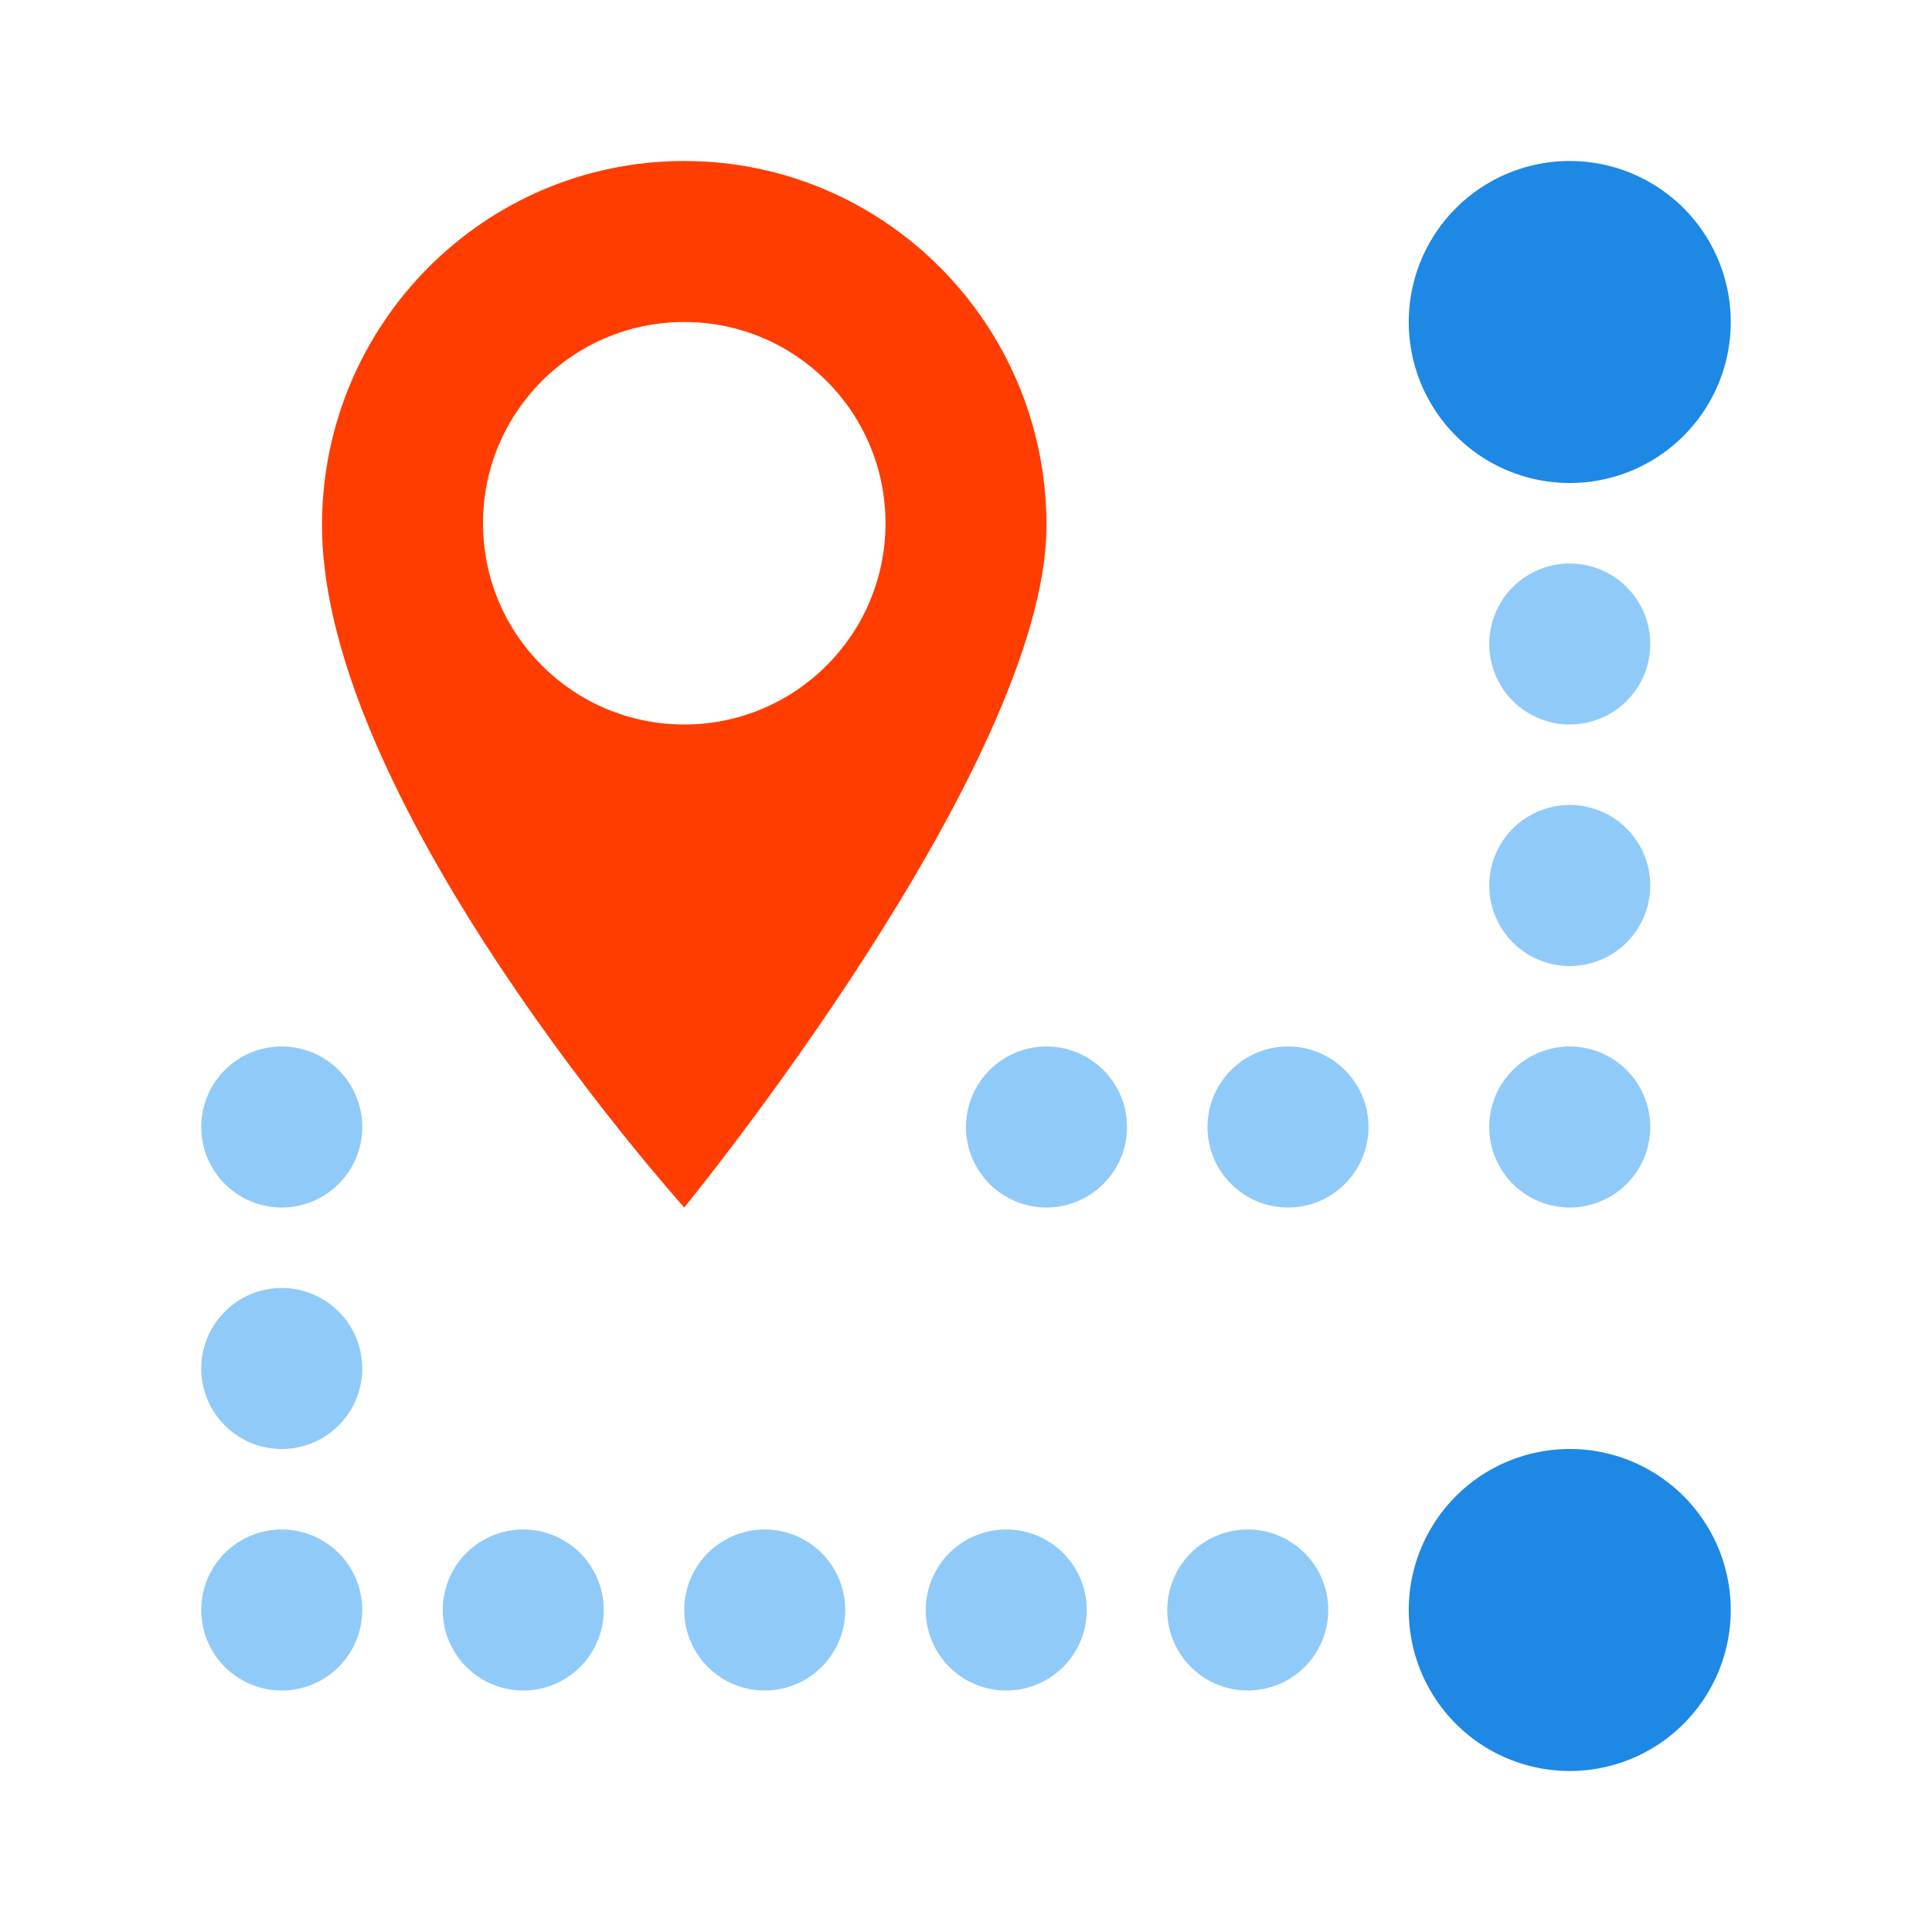 <svg xmlns="http://www.w3.org/2000/svg"  viewBox="0 0 48 48" width="48px" height="48px"><path fill="#ff3d00" d="M17,4c-4.97,0-9,4.053-9,9.051C8,20,17,30,17,30s9-11,9-16.949C26,8.053,21.97,4,17,4z M17,18 c-2.762,0-5-2.239-5-5s2.239-5,5-5s5,2.239,5,5S19.762,18,17,18z"/><path fill="#1e88e5" d="M39 4A4 4 0 1 0 39 12 4 4 0 1 0 39 4zM39 36A4 4 0 1 0 39 44 4 4 0 1 0 39 36z"/><path fill="#90caf9" d="M39 14A2 2 0 1 0 39 18 2 2 0 1 0 39 14zM39 20A2 2 0 1 0 39 24 2 2 0 1 0 39 20zM39 26A2 2 0 1 0 39 30 2 2 0 1 0 39 26zM32 26A2 2 0 1 0 32 30 2 2 0 1 0 32 26zM26 26A2 2 0 1 0 26 30 2 2 0 1 0 26 26zM7 26A2 2 0 1 0 7 30 2 2 0 1 0 7 26zM7 32A2 2 0 1 0 7 36 2 2 0 1 0 7 32zM7 38A2 2 0 1 0 7 42 2 2 0 1 0 7 38zM13 38A2 2 0 1 0 13 42 2 2 0 1 0 13 38zM19 38A2 2 0 1 0 19 42 2 2 0 1 0 19 38zM25 38A2 2 0 1 0 25 42 2 2 0 1 0 25 38zM31 38A2 2 0 1 0 31 42 2 2 0 1 0 31 38z"/></svg>